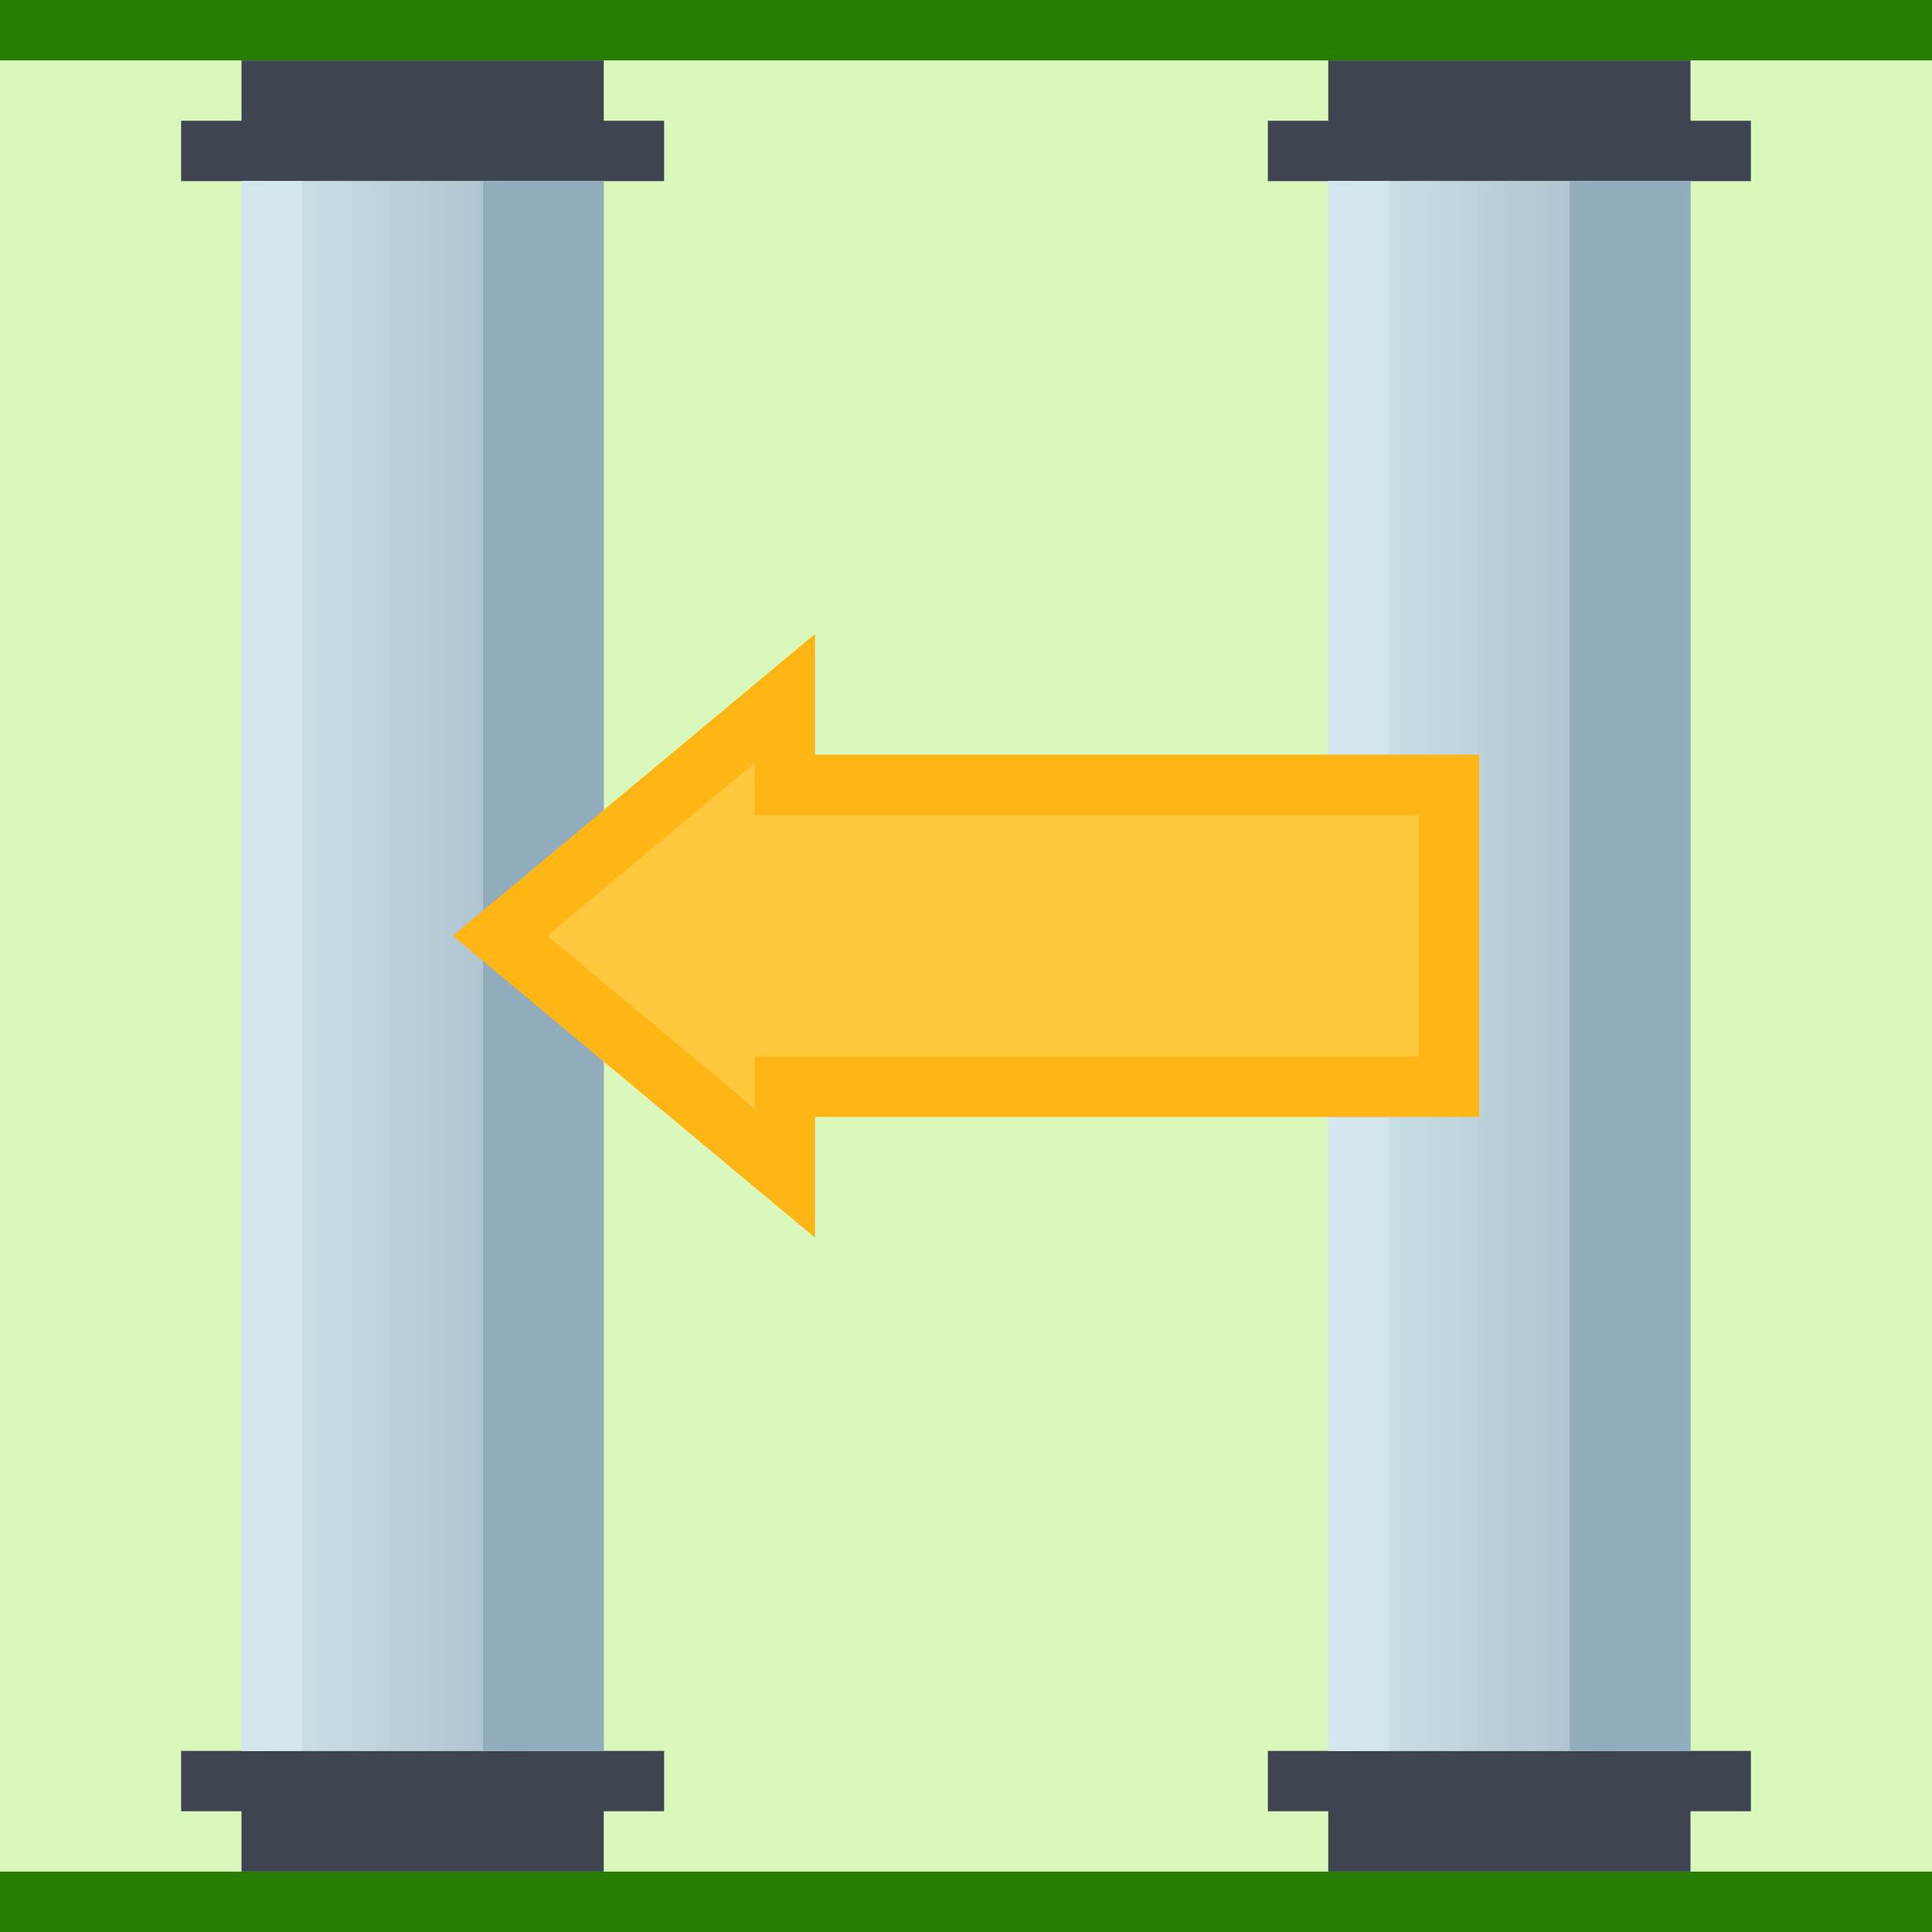 <?xml version="1.0" encoding="UTF-8"?>
<svg width="32px" height="32px" viewBox="0 0 32 32" version="1.1" xmlns="http://www.w3.org/2000/svg" xmlns:xlink="http://www.w3.org/1999/xlink">
    <rect x="0" y="0" width="32" height="32" fill="#808080" stroke="none"/>
    <title>输送机左</title>
    <defs>
        <linearGradient x1="0%" y1="40.682%" x2="100%" y2="40.682%" id="linearGradient-1">
            <stop stop-color="#9FB3C0" offset="0%"></stop>
            <stop stop-color="#D1E8EE" offset="100%"></stop>
        </linearGradient>
    </defs>
    <g id="页面-1" stroke="none" stroke-width="1" fill="none" fill-rule="evenodd">
        <g id="画板" transform="translate(-130, -92)">
            <g id="输送机左" transform="translate(146, 108) rotate(-180) translate(-146, -108) translate(130, 92)">
                <rect id="矩形" fill="#DAF7BC" x="0" y="0" width="32" height="32"></rect>
                <path d="M4,1 L10,1 L10,2 L11,2 L11,3 L3,3 L3,2 L4,2 L4,1 Z" id="形状结合" fill="#3E4551"></path>
                <path d="M4,29 L10,29 L10,30 L11,30 L11,31 L3,31 L3,30 L4,30 L4,29 Z" id="形状结合备份-2" fill="#3E4551" transform="translate(7, 30) scale(1, -1) translate(-7, -30) "></path>
                <path d="M22,1 L28,1 L28,2 L29,2 L29,3 L21,3 L21,2 L22,2 L22,1 Z" id="形状结合备份" fill="#3E4551"></path>
                <path d="M22,29 L28,29 L28,30 L29,30 L29,31 L21,31 L21,30 L22,30 L22,29 Z" id="形状结合备份-3" fill="#3E4551" transform="translate(25, 30) scale(1, -1) translate(-25, -30) "></path>
                <rect id="矩形" fill="#277D02" x="0" y="0" width="32" height="1"></rect>
                <rect id="矩形" fill="#277D02" x="0" y="31" width="32" height="1"></rect>
                <g id="编组" transform="translate(4, 3)">
                    <rect id="矩形" fill="url(#linearGradient-1)" x="0" y="0" width="6" height="26"></rect>
                    <rect id="矩形" fill="#91ADBD" x="0" y="0" width="2" height="26"></rect>
                    <rect id="矩形备份-15" fill="#D3E6ED" x="5" y="0" width="1" height="26"></rect>
                </g>
                <g id="编组备份" transform="translate(22, 3)">
                    <rect id="矩形" fill="url(#linearGradient-1)" x="0" y="0" width="6" height="26"></rect>
                    <rect id="矩形" fill="#91ADBD" x="0" y="0" width="2" height="26"></rect>
                    <rect id="矩形备份-15" fill="#D3E6ED" x="5" y="0" width="1" height="26"></rect>
                </g>
                <g id="箭头上" transform="translate(16, 16.5) rotate(-90) translate(-16, -16.5) translate(11, 8)" fill-rule="nonzero">
                    <polygon id="路径" fill="#FFB514" points="8 0 8 11 10 11 5 17 0 11 2 11 2 0"></polygon>
                    <polygon id="路径" fill="#FFC83D" points="7 1 3 1 3 12 2.135 12 5 15.437 7.864 12 7 12"></polygon>
                </g>
            </g>
        </g>
    </g>
</svg>